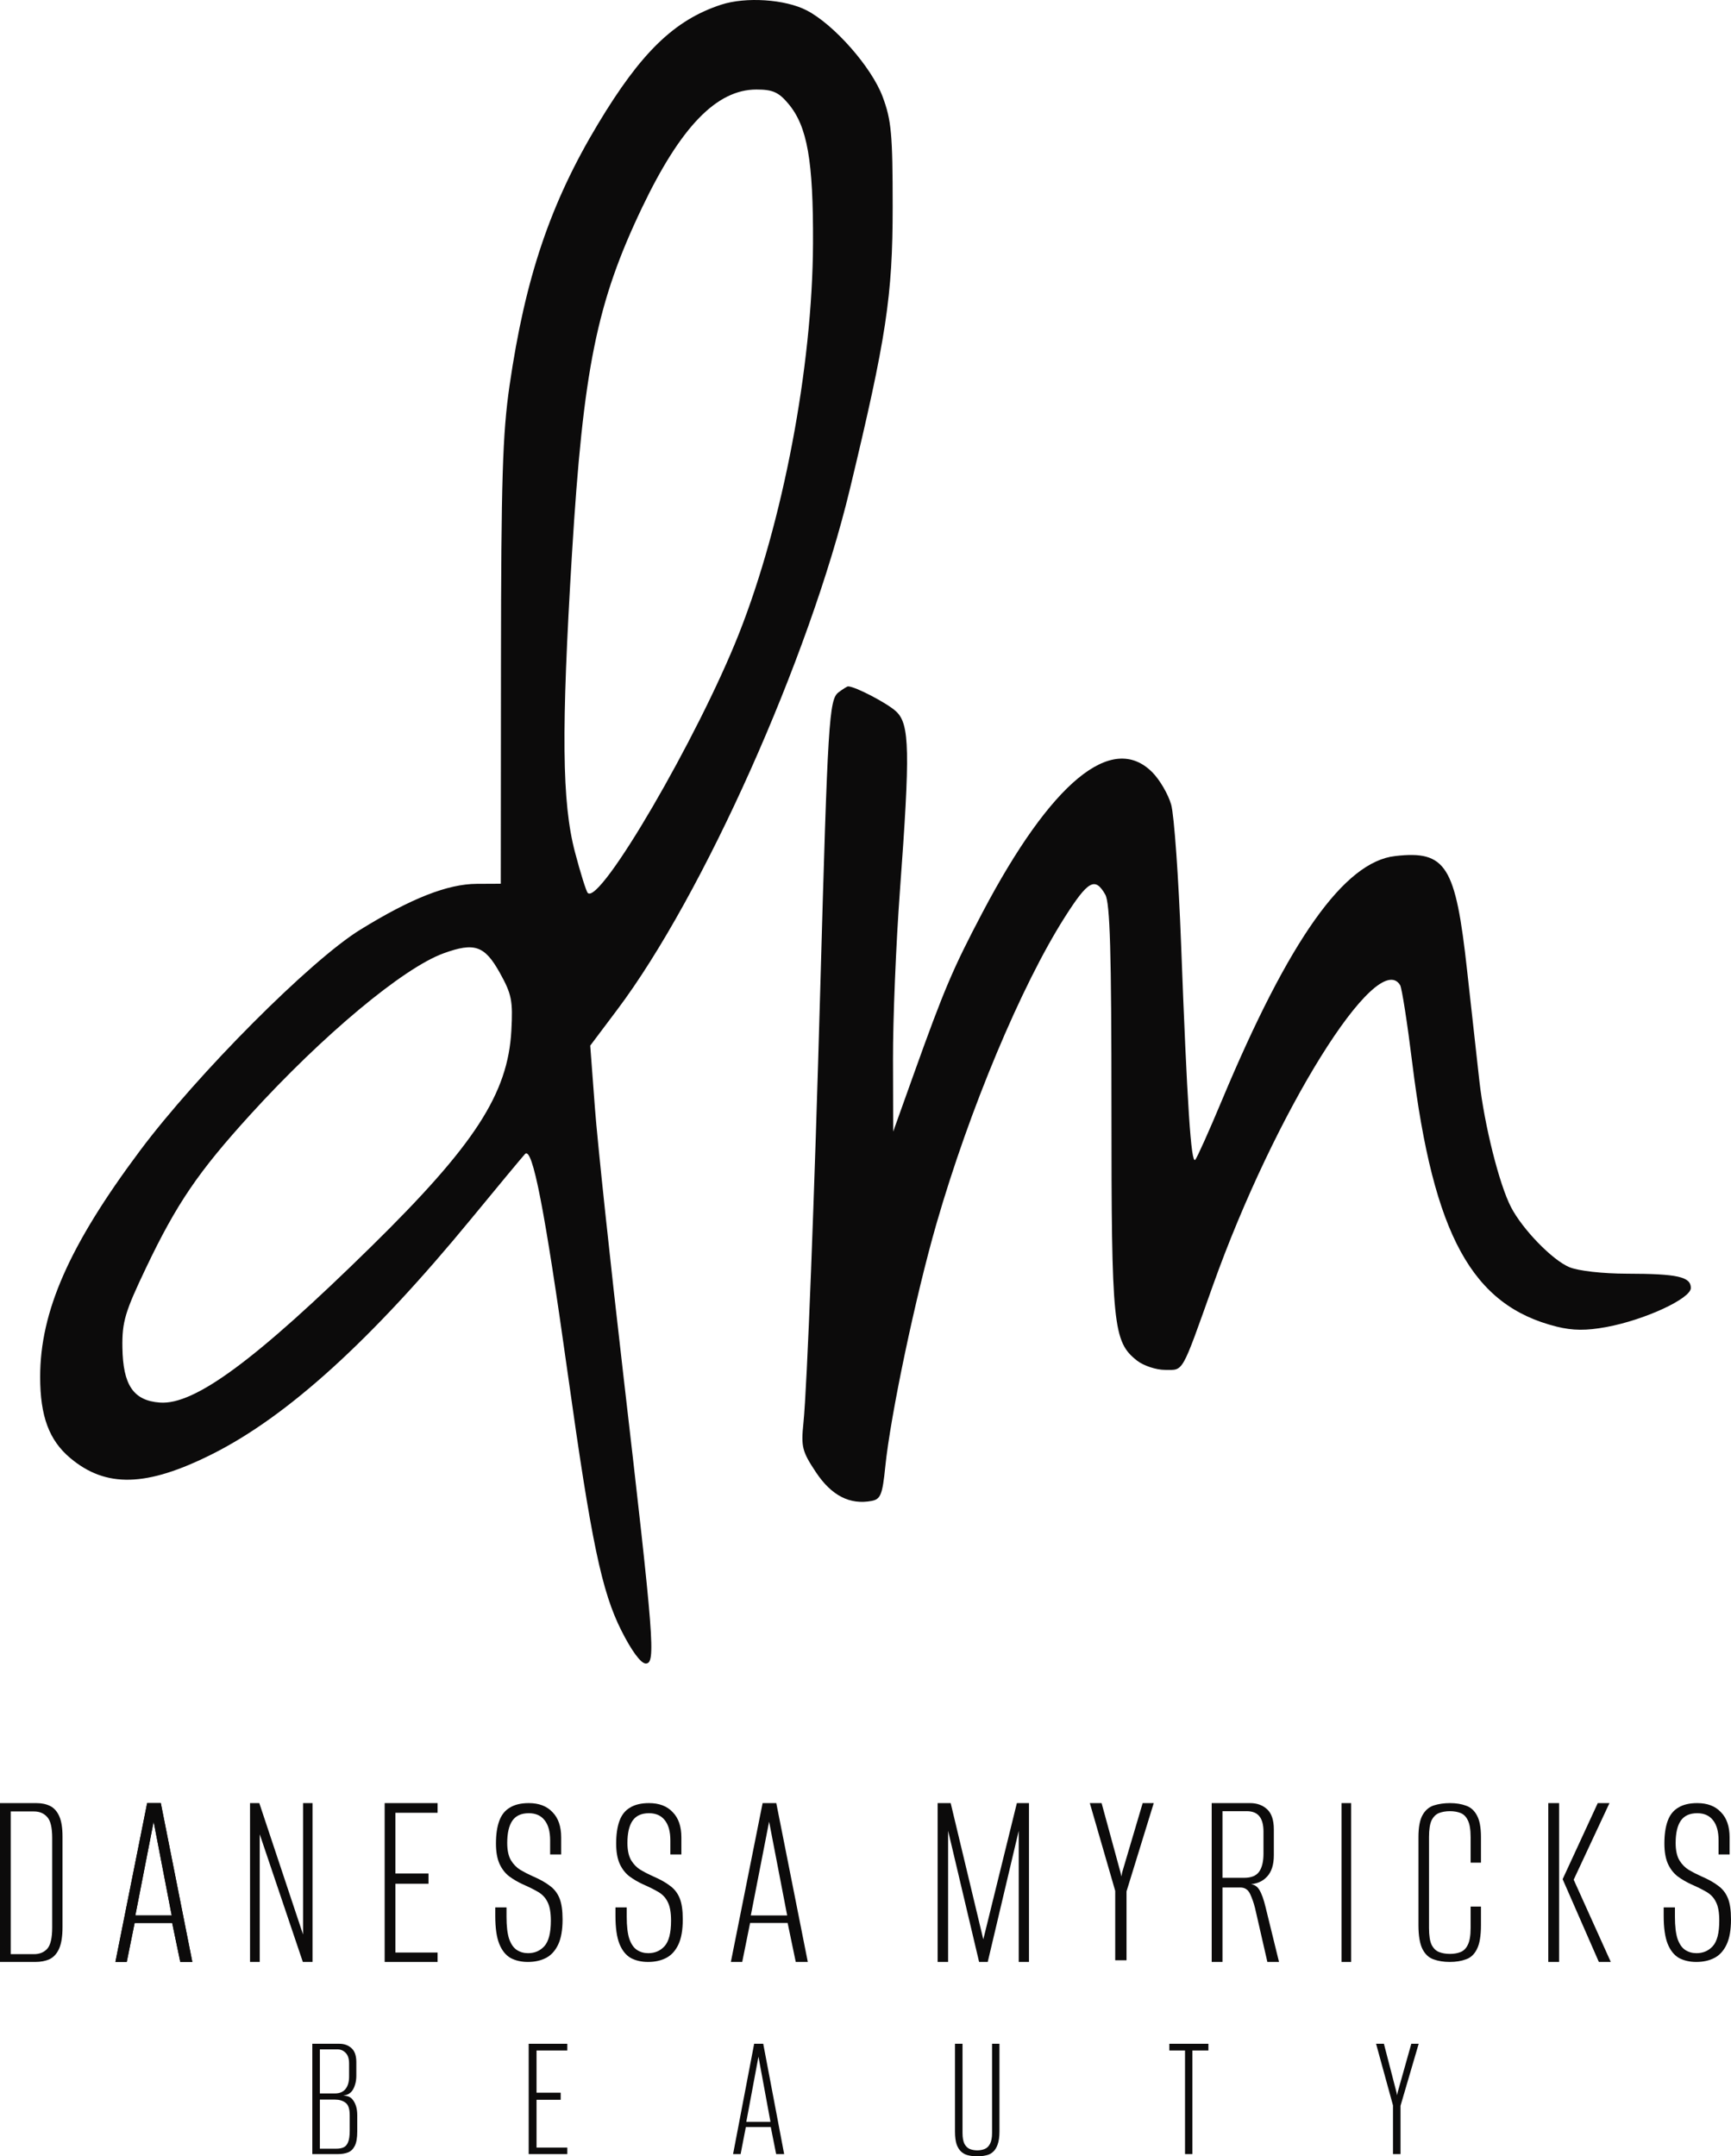 <svg width="163" height="203" viewBox="0 0 163 203" fill="none" xmlns="http://www.w3.org/2000/svg">
<g id="Logo Danessa Myricks">
<g id="Group 281">
<path id="IMG_2438-removebg 1 (Traced)" fill-rule="evenodd" clip-rule="evenodd" d="M67.905 0.442C63.507 1.88 60.359 4.93 56.297 11.691C51.828 19.129 49.458 26.141 47.982 36.295C47.323 40.827 47.189 45.184 47.174 62.463L47.157 83.195L44.893 83.206C42.151 83.219 38.712 84.572 33.93 87.519C29.235 90.412 18.595 101.085 13.168 108.345C6.522 117.237 3.774 123.471 3.781 129.643C3.785 133.326 4.623 135.583 6.605 137.253C9.976 140.091 13.797 139.99 19.965 136.899C27.09 133.329 34.987 126.153 44.412 114.689C46.87 111.698 49.13 108.978 49.434 108.644C50.136 107.873 51.288 113.791 53.477 129.416C55.682 145.149 56.657 149.819 58.512 153.504C59.478 155.424 60.352 156.605 60.808 156.605C61.766 156.605 61.605 154.534 58.693 129.416C57.465 118.824 56.262 107.52 56.02 104.296L55.58 98.434L58.123 95.052C66.212 84.296 76.198 61.958 80.024 46.064C83.464 31.777 84.058 27.857 84.058 19.474C84.058 12.63 83.938 11.31 83.112 9.102C82.073 6.323 78.544 2.313 75.959 0.975C73.936 -0.072 70.227 -0.317 67.905 0.442ZM74.231 9.759C76.022 11.889 76.591 15.106 76.557 22.927C76.508 34.52 73.721 49.196 69.578 59.671C65.731 69.398 56.507 85.212 55.348 84.065C55.202 83.92 54.658 82.186 54.14 80.213C52.913 75.536 52.845 68.814 53.859 52.155C54.92 34.727 56.185 28.483 60.468 19.528C64.108 11.917 67.487 8.431 71.227 8.428C72.757 8.427 73.321 8.676 74.231 9.759ZM78.954 65.183C78.072 65.85 77.944 67.919 77.251 92.711C76.692 112.763 76.002 130.572 75.656 133.948C75.423 136.206 75.533 136.642 76.827 138.59C78.293 140.798 80.027 141.69 82.086 141.296C82.923 141.136 83.098 140.696 83.36 138.096C83.849 133.245 86.213 122.019 88.187 115.183C91.286 104.448 96.165 92.797 100.252 86.367C102.463 82.891 103.113 82.525 104.078 84.215C104.526 85.001 104.66 89.594 104.66 104.267C104.66 124.853 104.807 126.309 107.066 128.088C107.677 128.569 108.868 128.963 109.711 128.963C111.479 128.963 111.207 129.444 114.207 121.033C120.036 104.695 129.675 89.229 131.843 92.739C132.006 93.002 132.523 96.316 132.99 100.102C134.993 116.299 138.614 122.902 146.584 124.891C148.096 125.268 149.375 125.278 151.263 124.929C154.875 124.261 159.219 122.252 159.219 121.25C159.219 120.195 157.96 119.914 153.205 119.906C150.909 119.903 148.614 119.642 147.772 119.29C146.172 118.619 143.361 115.725 142.283 113.638C141.173 111.491 139.777 105.925 139.307 101.774C139.067 99.656 138.545 94.966 138.149 91.352C137.064 81.476 136.166 80.048 131.378 80.588C126.588 81.128 121.394 88.45 115.061 103.587C113.862 106.453 112.733 108.971 112.552 109.182C112.158 109.642 111.793 104.08 111.217 88.86C110.982 82.629 110.562 76.731 110.285 75.754C110.008 74.777 109.205 73.4 108.5 72.695C104.707 68.898 98.978 73.633 92.51 85.914C89.731 91.189 88.897 93.15 86.053 101.095L84.107 106.532L84.089 99.735C84.079 95.997 84.372 88.86 84.74 83.875C85.714 70.683 85.662 68.177 84.391 66.983C83.565 66.205 80.521 64.616 79.858 64.616C79.773 64.616 79.367 64.871 78.954 65.183ZM47.063 91.578C48.181 93.585 48.306 94.208 48.153 97.016C47.83 102.962 44.705 107.779 34.977 117.332C24.067 128.044 18.323 132.285 15.055 132.04C12.563 131.854 11.577 130.401 11.526 126.842C11.492 124.439 11.77 123.505 13.761 119.334C16.641 113.299 18.67 110.321 23.562 104.944C30.365 97.468 37.965 91.124 41.773 89.744C44.685 88.689 45.635 89.019 47.063 91.578Z" fill="#0C0B0B"/>
<path id="Vector" d="M10.867 184.7L13.856 169.746H15.143L18.111 184.7H16.977L16.213 181.031H12.678L11.936 184.7H10.867ZM12.743 180.323H16.169L14.467 171.492L12.743 180.323Z" fill="#0C0B0B"/>
<g id="Group 282">
<path id="Vector_2" d="M159.731 184.7C159.113 184.7 158.568 184.575 158.097 184.324C157.64 184.057 157.287 183.615 157.037 182.997C156.786 182.362 156.661 181.485 156.661 180.367V179.565C156.838 179.565 157.015 179.565 157.191 179.565C157.383 179.565 157.559 179.565 157.721 179.565V180.442C157.721 181.327 157.802 182.02 157.964 182.521C158.141 183.022 158.384 183.372 158.693 183.573C159.002 183.773 159.356 183.873 159.753 183.873C160.372 183.873 160.88 183.656 161.277 183.222C161.69 182.771 161.896 181.97 161.896 180.817C161.896 180.049 161.793 179.465 161.586 179.064C161.395 178.663 161.101 178.346 160.703 178.112C160.305 177.878 159.82 177.636 159.245 177.386C158.774 177.169 158.347 176.918 157.964 176.634C157.581 176.334 157.28 175.941 157.059 175.457C156.838 174.956 156.727 174.322 156.727 173.553C156.727 172.702 156.83 171.992 157.037 171.424C157.243 170.857 157.574 170.439 158.031 170.172C158.487 169.888 159.083 169.746 159.82 169.746C160.777 169.746 161.52 170.03 162.05 170.598C162.595 171.149 162.868 171.942 162.868 172.977V174.58C162.691 174.58 162.514 174.58 162.337 174.58C162.175 174.58 162.006 174.58 161.829 174.58V173.253C161.829 172.418 161.653 171.783 161.299 171.349C160.961 170.915 160.467 170.698 159.82 170.698C159.113 170.698 158.597 170.932 158.273 171.399C157.95 171.867 157.788 172.568 157.788 173.503C157.788 174.188 157.905 174.731 158.141 175.131C158.377 175.516 158.671 175.816 159.024 176.033C159.393 176.25 159.783 176.451 160.195 176.634C160.858 176.918 161.395 177.219 161.807 177.536C162.22 177.837 162.521 178.229 162.713 178.713C162.904 179.181 163 179.841 163 180.692C163 181.694 162.86 182.487 162.58 183.072C162.301 183.656 161.918 184.074 161.432 184.324C160.946 184.575 160.379 184.7 159.731 184.7Z" fill="#0C0B0B"/>
<path id="Vector_3" d="M150.557 184.7L147.146 176.907L150.453 169.746H151.556L148.186 176.957L151.681 184.7H150.557ZM145.794 184.7V169.746H146.814V184.7H145.794Z" fill="#0C0B0B"/>
<path id="Vector_4" d="M136.513 184.7C135.944 184.7 135.437 184.618 134.99 184.455C134.557 184.308 134.212 183.99 133.955 183.501C133.698 182.995 133.569 182.236 133.569 181.225V172.952C133.569 172.022 133.698 171.329 133.955 170.872C134.212 170.415 134.564 170.113 135.011 169.966C135.471 169.82 135.978 169.746 136.533 169.746C137.115 169.746 137.622 169.828 138.055 169.991C138.488 170.138 138.826 170.44 139.07 170.896C139.327 171.353 139.456 172.039 139.456 172.952V175.351H138.481V172.952C138.481 172.234 138.393 171.704 138.217 171.361C138.055 171.019 137.825 170.79 137.527 170.676C137.243 170.562 136.912 170.505 136.533 170.505C136.154 170.505 135.816 170.562 135.518 170.676C135.22 170.79 134.983 171.019 134.808 171.361C134.645 171.704 134.564 172.234 134.564 172.952V181.494C134.564 182.212 134.645 182.742 134.808 183.085C134.983 183.427 135.22 183.656 135.518 183.77C135.816 183.884 136.154 183.941 136.533 183.941C136.912 183.941 137.243 183.884 137.527 183.77C137.825 183.656 138.055 183.427 138.217 183.085C138.393 182.742 138.481 182.212 138.481 181.494V179.487H139.456V181.225C139.456 182.252 139.327 183.011 139.07 183.501C138.826 183.99 138.481 184.308 138.035 184.455C137.602 184.618 137.094 184.7 136.513 184.7Z" fill="#0C0B0B"/>
<path id="Vector_5" d="M126.325 184.7V169.746H127.231V184.7H126.325Z" fill="#0C0B0B"/>
<path id="Vector_6" d="M114.1 184.7V169.746H117.716C118.367 169.746 118.902 169.94 119.321 170.328C119.741 170.716 119.951 171.349 119.951 172.226V174.655C119.951 175.549 119.735 176.224 119.301 176.679C118.881 177.134 118.312 177.371 117.594 177.387V177.362C118.041 177.362 118.373 177.548 118.59 177.919C118.807 178.273 119.003 178.821 119.179 179.564L120.439 184.7H119.342L118.184 179.639C118.062 179.15 117.906 178.703 117.716 178.298C117.527 177.894 117.222 177.691 116.802 177.691H115.116V184.7H114.1ZM115.116 176.78H117.148C117.825 176.78 118.299 176.586 118.57 176.198C118.841 175.81 118.976 175.245 118.976 174.503V172.428C118.976 171.787 118.847 171.306 118.59 170.986C118.333 170.665 117.933 170.505 117.391 170.505H115.116V176.78Z" fill="#0C0B0B"/>
<path id="Vector_7" d="M105.014 184.54V178.007L102.623 169.746H103.732L105.514 176.279L105.601 176.655L105.666 176.279L107.6 169.746H108.643L106.079 178.057V184.54H105.014Z" fill="#0C0B0B"/>
<path id="Vector_8" d="M88.292 184.7V169.746H89.521L92.593 182.575L95.753 169.746H96.894V184.7H95.929V172.352L93.01 184.7H92.198L89.279 172.352V184.7H88.292Z" fill="#0C0B0B"/>
<path id="Vector_9" d="M68.822 184.7L71.812 169.746H73.099L76.067 184.7H74.932L74.168 181.031H70.633L69.891 184.7H68.822ZM70.699 180.323H74.125L72.423 171.492L70.699 180.323Z" fill="#0C0B0B"/>
<path id="Vector_10" d="M61.026 184.7C60.407 184.7 59.862 184.575 59.391 184.324C58.935 184.057 58.581 183.615 58.331 182.997C58.081 182.362 57.956 181.485 57.956 180.367V179.565C58.132 179.565 58.309 179.565 58.486 179.565C58.677 179.565 58.854 179.565 59.016 179.565V180.442C59.016 181.327 59.097 182.02 59.259 182.521C59.435 183.022 59.678 183.372 59.987 183.573C60.297 183.773 60.65 183.873 61.048 183.873C61.666 183.873 62.174 183.656 62.572 183.222C62.984 182.771 63.19 181.97 63.19 180.817C63.19 180.049 63.087 179.465 62.881 179.064C62.69 178.663 62.395 178.346 61.997 178.112C61.6 177.878 61.114 177.636 60.54 177.386C60.069 177.169 59.642 176.918 59.259 176.634C58.876 176.334 58.574 175.941 58.353 175.457C58.132 174.956 58.022 174.322 58.022 173.553C58.022 172.702 58.125 171.992 58.331 171.424C58.537 170.857 58.868 170.439 59.325 170.172C59.781 169.888 60.378 169.746 61.114 169.746C62.071 169.746 62.815 170.03 63.345 170.598C63.889 171.149 64.162 171.942 64.162 172.977V174.58C63.985 174.58 63.809 174.58 63.632 174.58C63.47 174.58 63.3 174.58 63.124 174.58V173.253C63.124 172.418 62.947 171.783 62.594 171.349C62.255 170.915 61.762 170.698 61.114 170.698C60.407 170.698 59.892 170.932 59.568 171.399C59.244 171.867 59.082 172.568 59.082 173.503C59.082 174.188 59.2 174.731 59.435 175.131C59.671 175.516 59.965 175.816 60.319 176.033C60.687 176.25 61.077 176.451 61.489 176.634C62.152 176.918 62.69 177.219 63.102 177.536C63.514 177.837 63.816 178.229 64.007 178.713C64.199 179.181 64.294 179.841 64.294 180.692C64.294 181.694 64.155 182.487 63.875 183.072C63.595 183.656 63.212 184.074 62.726 184.324C62.24 184.575 61.673 184.7 61.026 184.7Z" fill="#0C0B0B"/>
<path id="Vector_11" d="M49.706 184.7C49.088 184.7 48.543 184.575 48.072 184.324C47.615 184.057 47.262 183.615 47.012 182.997C46.761 182.362 46.636 181.485 46.636 180.367V179.565C46.813 179.565 46.989 179.565 47.166 179.565C47.358 179.565 47.534 179.565 47.696 179.565V180.442C47.696 181.327 47.777 182.02 47.939 182.521C48.116 183.022 48.359 183.372 48.668 183.573C48.977 183.773 49.331 183.873 49.728 183.873C50.347 183.873 50.855 183.656 51.252 183.222C51.664 182.771 51.871 181.97 51.871 180.817C51.871 180.049 51.768 179.465 51.561 179.064C51.37 178.663 51.075 178.346 50.678 178.112C50.28 177.878 49.794 177.636 49.22 177.386C48.749 177.169 48.322 176.918 47.939 176.634C47.556 176.334 47.255 175.941 47.034 175.457C46.813 174.956 46.702 174.322 46.702 173.553C46.702 172.702 46.805 171.992 47.012 171.424C47.218 170.857 47.549 170.439 48.005 170.172C48.462 169.888 49.058 169.746 49.794 169.746C50.752 169.746 51.495 170.03 52.025 170.598C52.57 171.149 52.843 171.942 52.843 172.977V174.58C52.666 174.58 52.489 174.58 52.312 174.58C52.15 174.58 51.981 174.58 51.804 174.58V173.253C51.804 172.418 51.628 171.783 51.274 171.349C50.936 170.915 50.442 170.698 49.794 170.698C49.088 170.698 48.572 170.932 48.248 171.399C47.925 171.867 47.763 172.568 47.763 173.503C47.763 174.188 47.88 174.731 48.116 175.131C48.352 175.516 48.646 175.816 48.999 176.033C49.367 176.25 49.758 176.451 50.17 176.634C50.833 176.918 51.37 177.219 51.782 177.536C52.195 177.837 52.496 178.229 52.688 178.713C52.879 179.181 52.975 179.841 52.975 180.692C52.975 181.694 52.835 182.487 52.555 183.072C52.276 183.656 51.893 184.074 51.407 184.324C50.921 184.575 50.354 184.7 49.706 184.7Z" fill="#0C0B0B"/>
<path id="Vector_12" d="M36.222 184.7V169.746H41.203V170.657H37.234V176.375H40.35V177.337H37.234V183.814H41.203V184.7H36.222Z" fill="#0C0B0B"/>
<path id="Vector_13" d="M23.544 184.7V169.746H24.417L28.538 182.119V169.746H29.43V184.7H28.517L24.458 172.681V184.7H23.544Z" fill="#0C0B0B"/>
<path id="Vector_14" d="M10.867 184.7L13.856 169.746H15.143L18.111 184.7H16.977L16.213 181.031H12.678L11.936 184.7H10.867ZM12.743 180.323H16.169L14.467 171.492L12.743 180.323Z" fill="#0C0B0B"/>
<path id="Vector_15" d="M0 184.7V169.746H3.418C3.931 169.746 4.369 169.839 4.733 170.024C5.097 170.21 5.38 170.53 5.583 170.986C5.785 171.441 5.886 172.074 5.886 172.884V181.436C5.886 182.296 5.778 182.971 5.562 183.46C5.347 183.932 5.043 184.261 4.652 184.447C4.275 184.616 3.83 184.7 3.317 184.7H0ZM1.011 183.966H3.196C3.722 183.966 4.14 183.797 4.45 183.46C4.76 183.106 4.915 182.44 4.915 181.461V173.035C4.915 172.057 4.76 171.399 4.45 171.062C4.14 170.708 3.722 170.53 3.196 170.53H1.011V183.966Z" fill="#0C0B0B"/>
<path id="Vector_16" d="M131.171 202.789V198.202L129.578 192.403H130.316L131.505 196.99L131.562 197.253L131.606 196.99L132.895 192.403H133.591L131.881 198.237V202.789H131.171Z" fill="#0C0B0B"/>
<path id="Vector_17" d="M111.588 202.789V193.036H110.11V192.403H113.79V193.036H112.283V202.789H111.588Z" fill="#0C0B0B"/>
<path id="Vector_18" d="M92.027 203C91.737 203 91.467 202.97 91.216 202.912C90.965 202.865 90.743 202.759 90.549 202.595C90.356 202.431 90.202 202.197 90.086 201.893C89.979 201.576 89.926 201.166 89.926 200.662V192.403H90.636V200.803C90.636 201.248 90.699 201.594 90.825 201.84C90.96 202.074 91.129 202.232 91.332 202.314C91.544 202.396 91.776 202.437 92.027 202.437C92.269 202.437 92.496 202.396 92.708 202.314C92.921 202.232 93.09 202.074 93.215 201.84C93.35 201.594 93.418 201.248 93.418 200.803V192.403H94.114V200.662C94.114 201.166 94.056 201.576 93.94 201.893C93.833 202.197 93.684 202.431 93.49 202.595C93.307 202.759 93.085 202.865 92.824 202.912C92.573 202.97 92.307 203 92.027 203Z" fill="#0C0B0B"/>
<path id="Vector_19" d="M69.03 202.789L71.015 192.403H71.87L73.841 202.789H73.087L72.58 200.241H70.233L69.74 202.789H69.03ZM70.276 199.749H72.551L71.421 193.616L70.276 199.749Z" fill="#0C0B0B"/>
<path id="Vector_20" d="M49.784 202.789V192.403H53.421V193.036H50.523V197.007H52.798V197.675H50.523V202.174H53.421V202.789H49.784Z" fill="#0C0B0B"/>
<path id="Vector_21" d="M29.409 202.789V192.403H31.959C32.413 192.403 32.79 192.538 33.089 192.807C33.398 193.077 33.553 193.516 33.553 194.125V195.408C33.553 195.736 33.51 196.029 33.423 196.287C33.345 196.533 33.244 196.732 33.118 196.884C32.973 197.048 32.804 197.16 32.611 197.218C32.418 197.265 32.259 197.294 32.133 197.306V197.271C32.346 197.271 32.544 197.294 32.727 197.341C32.911 197.388 33.065 197.488 33.191 197.64C33.336 197.816 33.447 198.027 33.524 198.273C33.601 198.519 33.64 198.806 33.64 199.134V200.662C33.64 201.26 33.563 201.711 33.408 202.016C33.254 202.32 33.041 202.525 32.771 202.631C32.5 202.736 32.181 202.789 31.814 202.789H29.409ZM30.119 202.279H31.698C31.95 202.279 32.167 202.238 32.35 202.156C32.534 202.074 32.674 201.916 32.771 201.682C32.877 201.436 32.93 201.073 32.93 200.592V199.134C32.93 198.536 32.8 198.144 32.539 197.956C32.278 197.757 31.95 197.658 31.553 197.658H30.119V202.279ZM30.119 197.078H31.539C31.974 197.078 32.302 196.943 32.524 196.673C32.756 196.392 32.872 196 32.872 195.496V194.266C32.872 193.809 32.766 193.475 32.553 193.264C32.341 193.042 32.09 192.931 31.8 192.931H30.119V197.078Z" fill="#0C0B0B"/>
</g>
</g>
</g>
</svg>

